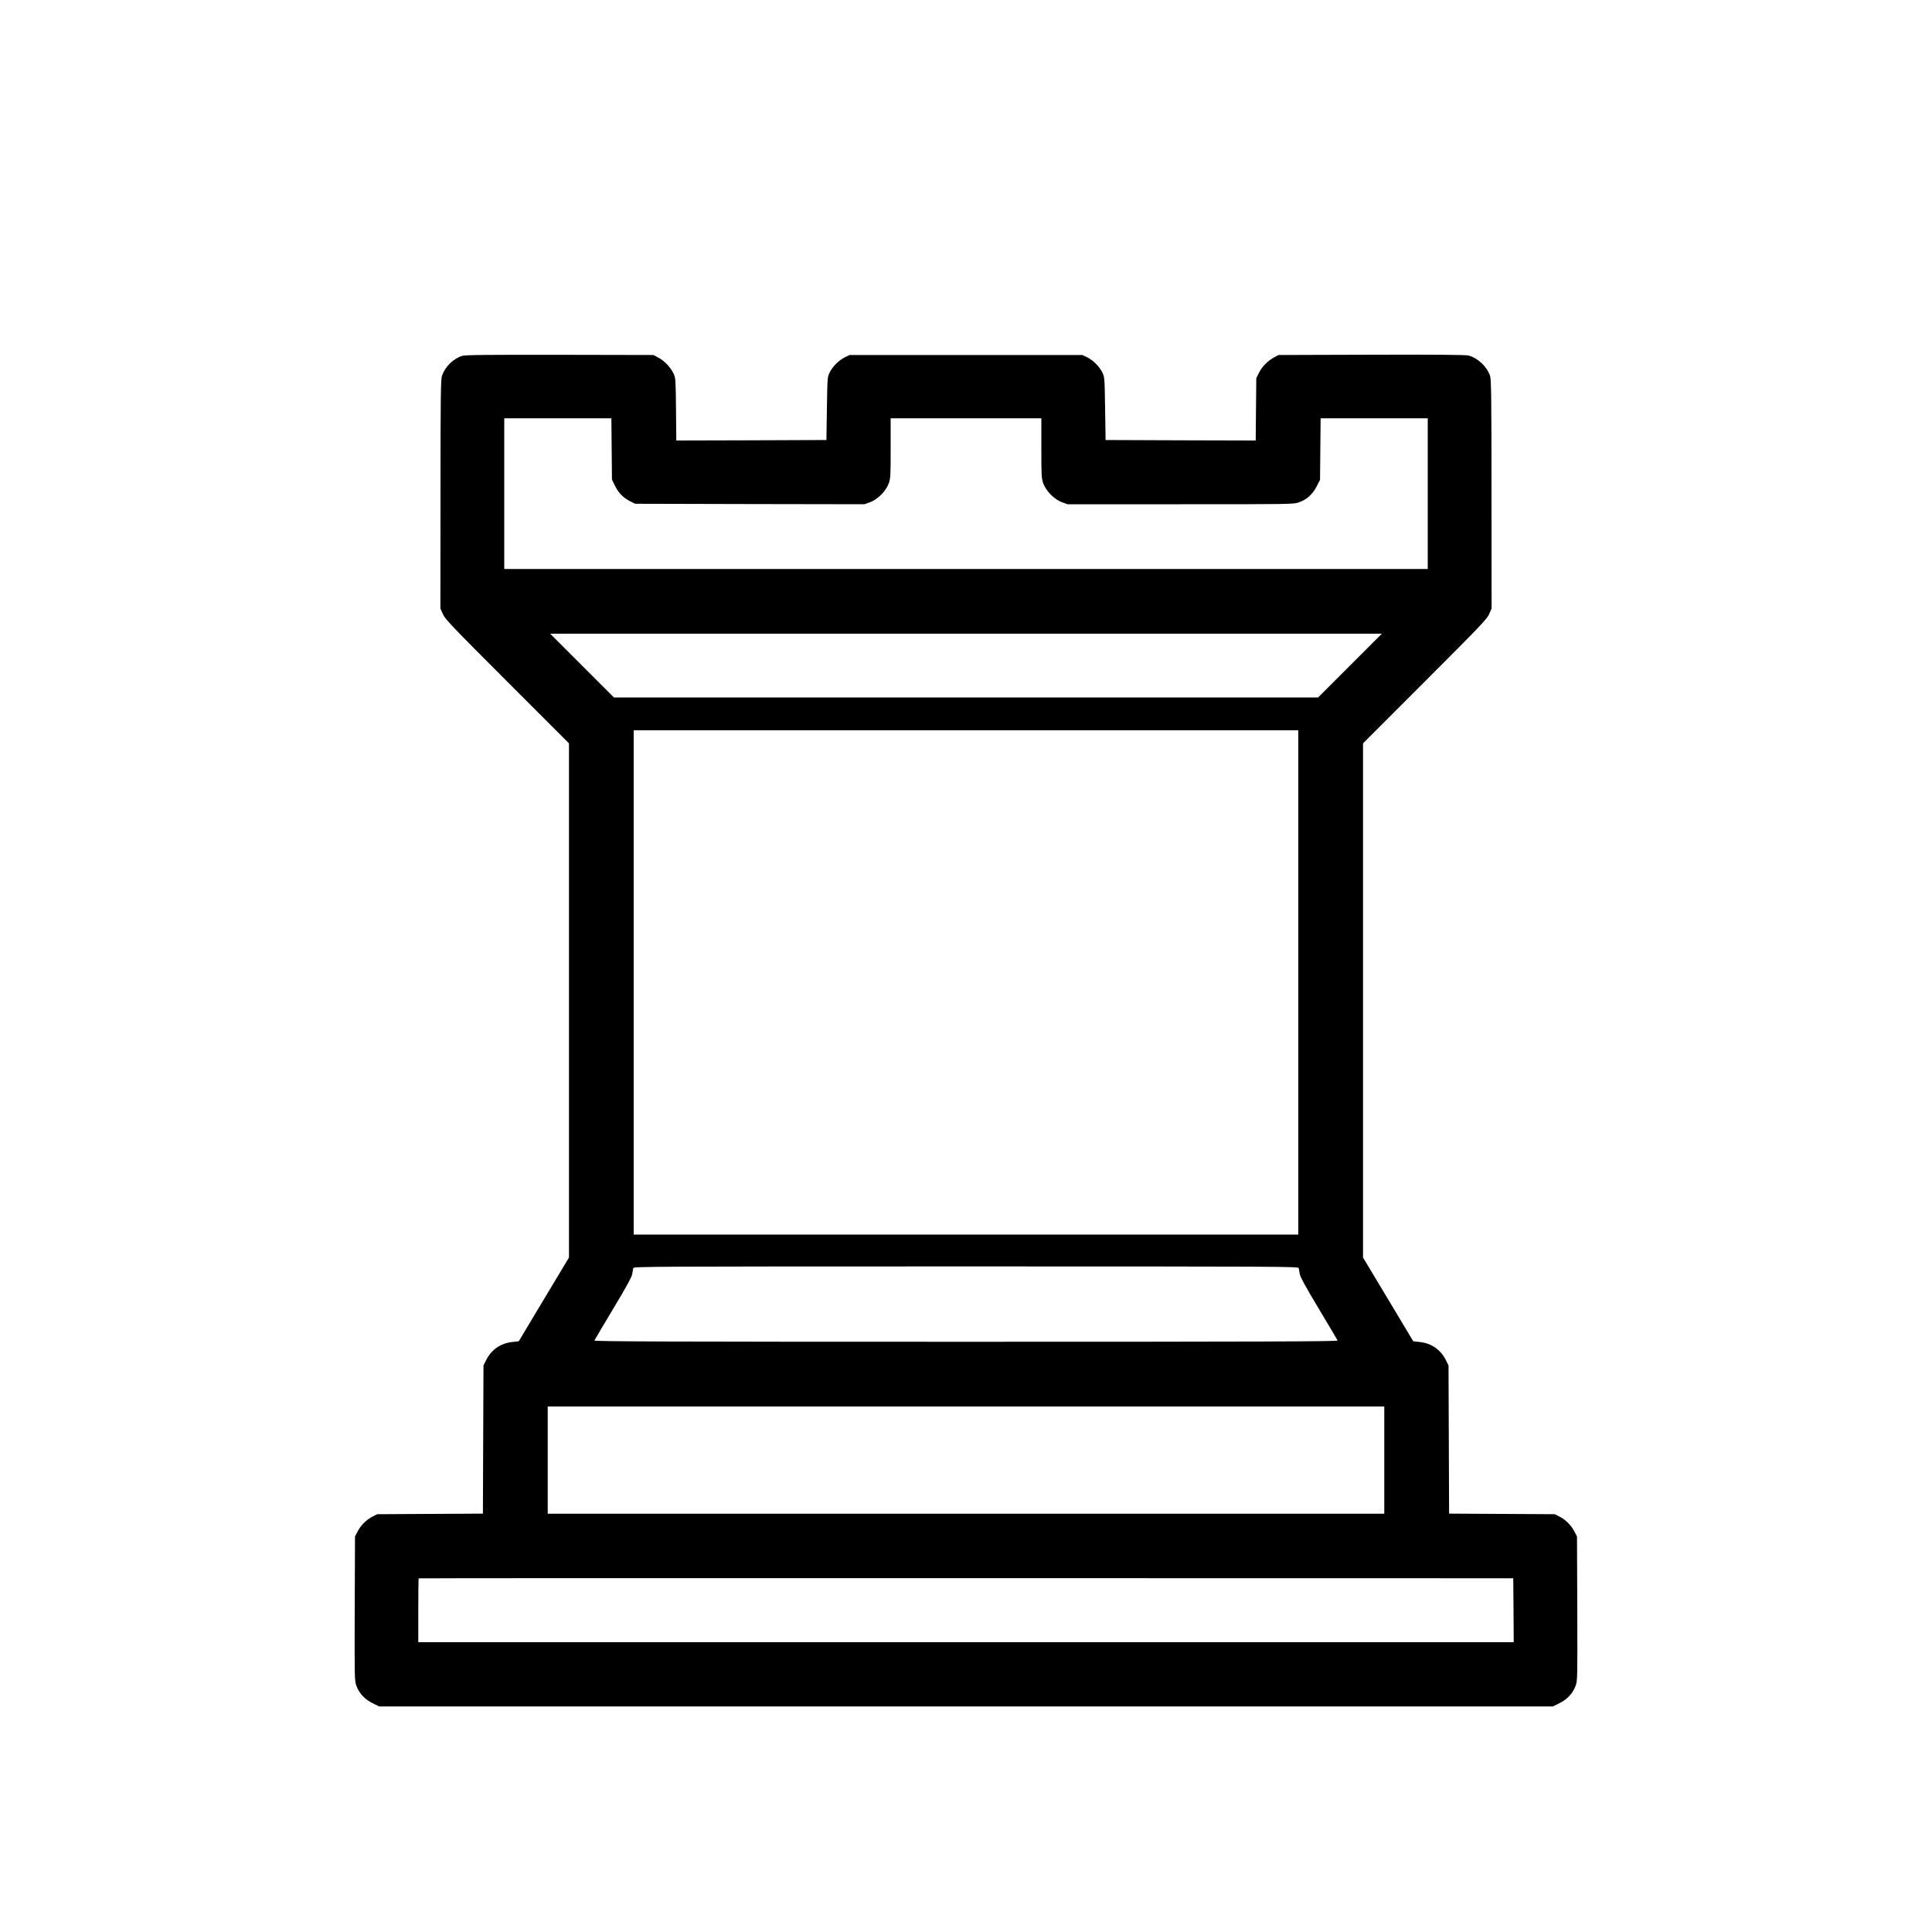 <svg version="1.0" xmlns="http://www.w3.org/2000/svg" width="2666.667" height="2666.667" viewBox="0 0 2000 2000"><path d="M478.4 368.4c-9.2 2.9-17.6 11.2-20.9 20.6-1.2 3.4-1.5 22.6-1.5 122.5l-.1 118.4 2.6 5.9c2.3 5.2 9.6 12.8 66.5 69.7l64 64v532.3l-26 43.3-26 43.4-6.4.7c-12.1 1.2-21.7 7.7-27.2 18.5l-2.9 5.8-.3 76.7-.3 76.7-54.7.3-54.7.3-4.7 2.4c-6.3 3.1-12.1 8.8-15.5 15.3l-2.8 5.3-.3 74.6c-.2 73.3-.2 74.8 1.8 80.2 2.9 7.7 8.7 14 16.8 17.9l6.7 3.3h1215l6.7-3.3c8.1-3.9 13.9-10.2 16.8-17.9 2-5.4 2-6.9 1.8-80.2l-.3-74.6-2.8-5.3c-3.4-6.5-9.2-12.2-15.5-15.3l-4.7-2.4-54.7-.3-54.7-.3-.3-76.7-.3-76.7-2.9-5.8c-5.5-10.8-15.1-17.3-27.2-18.5l-6.4-.7-26-43.4-26-43.3V769.5l64-64c56.9-56.9 64.2-64.5 66.5-69.7l2.6-5.9-.1-118.4c0-99.9-.3-119.1-1.5-122.5-3.5-9.9-12.9-18.6-22.5-21-3.1-.7-33.6-1-100.5-.8l-96 .3-4.3 2.3c-6.7 3.6-12.9 9.8-15.9 16.1l-2.8 5.6-.3 32.3-.3 32.2-77.7-.2-77.7-.3-.5-32.5c-.5-32-.5-32.6-2.9-37.5-3.2-6.3-9.3-12.4-15.6-15.6l-5-2.4h-241l-5 2.4c-6.3 3.2-12.4 9.3-15.6 15.6-2.4 4.9-2.4 5.5-2.9 37.5l-.5 32.5-77.7.3-77.7.2-.3-32.2c-.3-30.6-.4-32.5-2.5-37-2.9-6.3-9.6-13.4-15.8-16.6l-5-2.7-97-.2c-77-.1-97.8.1-101.1 1.1zm154.8 96.4l.3 31.7 3.3 6.7c3.6 7.3 8.6 12.3 16.1 16l4.6 2.3 118.7.3 118.6.2 5.9-2.1c7.9-3 16.2-11.2 19.2-19.2 2-5.4 2.1-7.6 2.1-36.7v-31h156v31c0 29.1.1 31.3 2.1 36.7 3 7.9 11.3 16.2 19.2 19.2l5.8 2.1h117c114.1 0 117.1 0 122.6-2 8-2.8 14.1-8.3 18.3-16.5l3.5-6.8.3-31.8.3-31.9H1478v156H522V433h110.9l.3 31.8zM1397.5 689l-33 33h-729l-33-33-33-33h861l-33 33zm-53.5 328v261H656V756h688v261zm.4 295.7c.2 1 .8 3.7 1.1 6.1.5 3.1 6 13.2 19.7 36 10.5 17.4 19.2 32.3 19.5 32.9.4 1-76.9 1.3-384.7 1.3-307.8 0-385.1-.3-384.7-1.3.3-.6 9-15.5 19.5-32.9 13.7-22.8 19.2-32.9 19.7-36 .3-2.4.9-5.1 1.1-6.1.5-1.6 17.8-1.7 344.4-1.7 326.6 0 343.9.1 344.4 1.7zm88.6 198.8v55.5H567v-111h866v55.5zm133.8 155.4l.2 33.1H433v-32.8c0-18.1.2-33.1.4-33.3.2-.2 255.3-.3 566.8-.2l566.3.1.3 33.1z"/></svg>